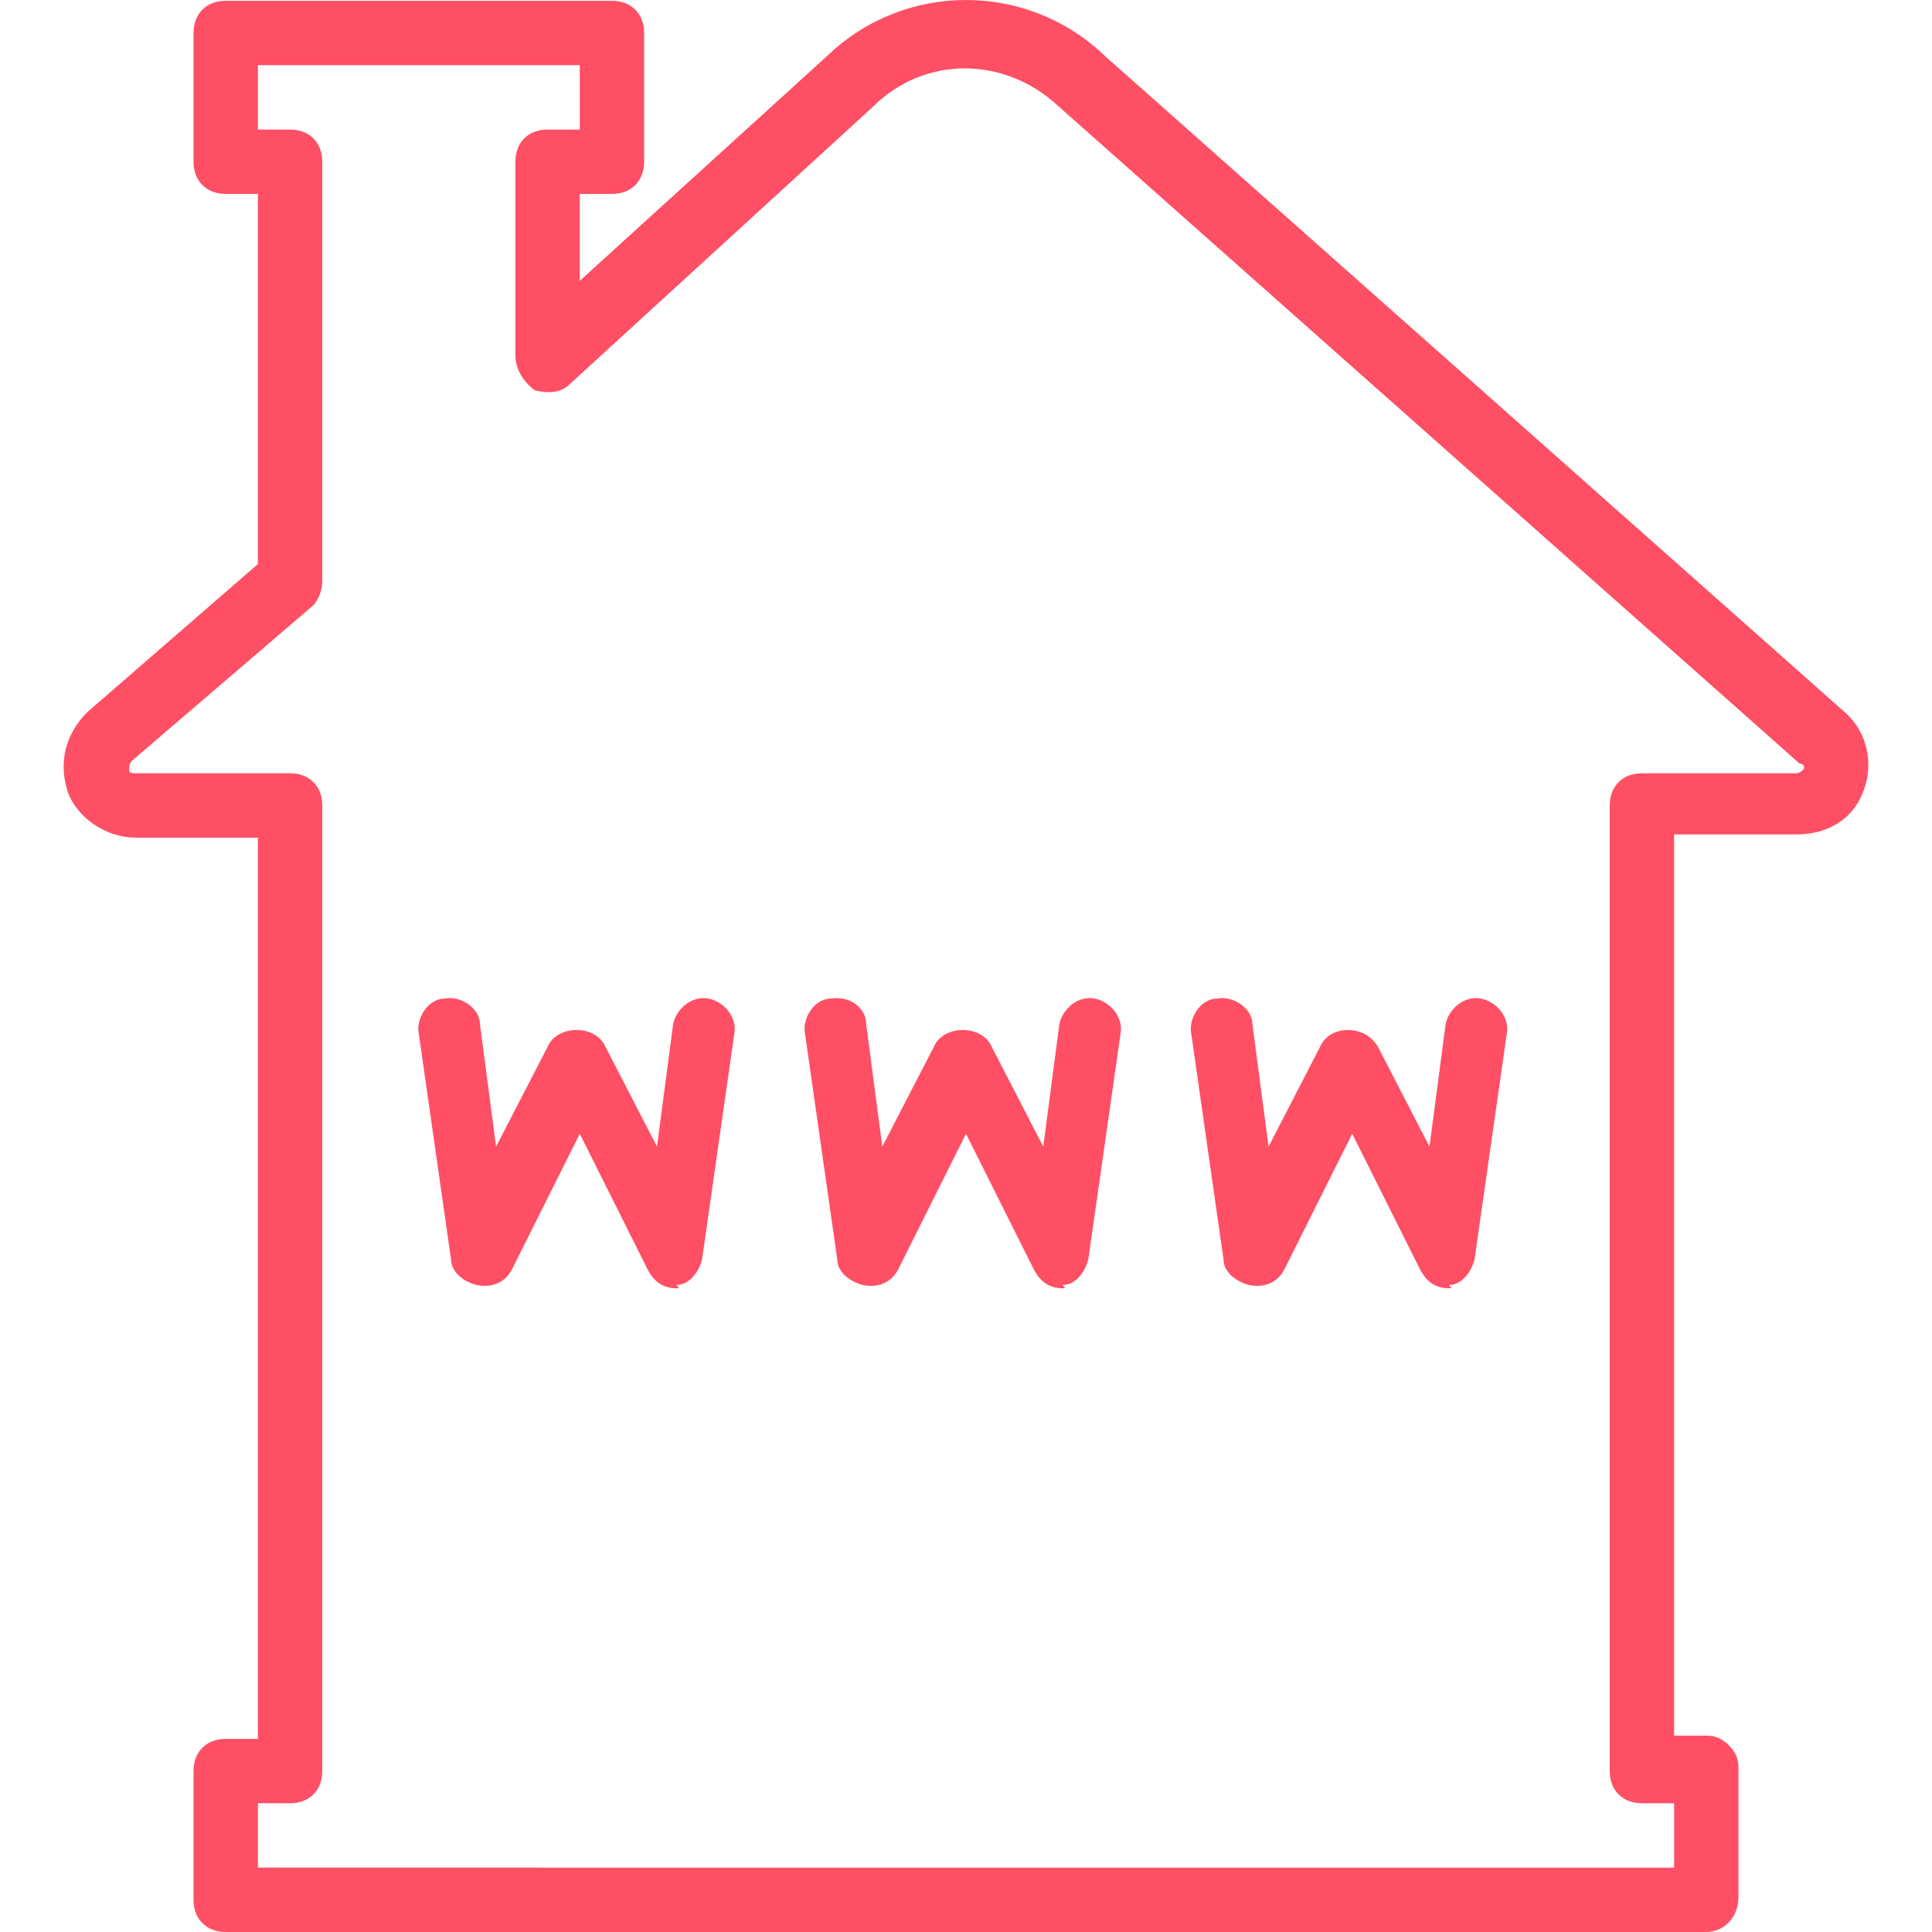 <?xml version="1.0" encoding="iso-8859-1"?>
<!-- Generator: Adobe Illustrator 19.0.0, SVG Export Plug-In . SVG Version: 6.00 Build 0)  -->
<svg xmlns="http://www.w3.org/2000/svg" xmlns:xlink="http://www.w3.org/1999/xlink" version="1.1" id="Layer_1" x="0px" y="0px" viewBox="0 0 512.213 512.213" style="enable-background:new 0 0 512.213 512.213;" xml:space="preserve" width="512px" height="512px">
<g transform="translate(0 1)">
	<g>
		<g>
			<path d="M489.067,187.8L292.8,13.72c-20.48-19.627-52.907-19.627-73.387,0l-65.707,59.733v-23.04h8.533     c5.12,0,8.533-3.413,8.533-8.533V7.747c0-5.12-3.413-8.533-8.533-8.533H59.84c-5.12,0-8.533,3.413-8.533,8.533V41.88     c0,5.12,3.413,8.533,8.533,8.533h8.533v98.133L23.147,187.8c-5.973,5.973-7.68,13.653-5.12,21.333     c2.56,6.827,10.24,11.947,17.92,11.947h32.427v238.933H59.84c-5.12,0-8.533,3.413-8.533,8.533v34.133     c0,5.12,3.413,8.533,8.533,8.533h392.533c4.267,0,8.533-3.413,8.533-9.387v-34.133c0-2.56-0.853-4.267-2.56-5.973     c-1.707-1.707-3.413-2.56-5.973-2.56h-8.533V220.227h32.427c8.533,0,15.36-4.267,17.92-11.947     C496.747,201.453,495.04,192.92,489.067,187.8z M477.973,203.16c-0.853,0.853-1.707,0.853-1.707,0.853h-40.96     c-5.12,0-8.533,3.413-8.533,8.533v256c0,5.12,3.413,8.533,8.533,8.533h8.533v17.067H68.373V477.08h8.533     c5.12,0,8.533-3.413,8.533-8.533v-256c0-5.12-3.413-8.533-8.533-8.533h-40.96c-0.853,0-1.707,0-1.707-0.853s0-1.707,0.853-2.56     l47.787-40.96c1.707-1.707,2.56-4.267,2.56-6.827V41.88c0-5.12-3.413-8.533-8.533-8.533h-8.533V16.28h85.333v17.067h-8.533     c-5.12,0-8.533,3.413-8.533,8.533v51.2c0,3.413,1.707,6.827,5.12,9.387c3.413,0.853,6.827,0.853,9.387-1.707l80.213-73.387     c13.653-13.653,34.987-13.653,49.493,0l196.267,174.08C477.973,201.453,478.827,202.307,477.973,203.16z" fill="#ff4f65"/>
			<path d="M290.24,263.747c-4.267-0.853-8.533,2.56-9.387,6.827L276.587,303l-13.653-26.453c-2.56-5.973-12.8-5.973-15.36,0     L233.92,303l-4.267-32.427c0-4.267-4.267-7.68-9.387-6.827c-4.267,0-7.68,5.12-6.827,9.387l8.533,59.733     c0,3.413,3.413,5.973,6.827,6.827c4.267,0.853,7.68-0.853,9.387-4.267l17.92-35.84l17.92,35.84c1.707,3.413,4.267,5.12,7.68,5.12     c0.853,0,0.853,0,0-0.853c3.413,0,5.973-3.413,6.827-6.827l8.533-59.733C297.92,268.867,294.507,264.6,290.24,263.747z" fill="#ff4f65"/>
			<path d="M392.64,263.747c-4.267-0.853-8.533,2.56-9.387,6.827L378.987,303l-13.653-26.453c-3.413-5.973-12.8-5.973-15.36,0     L336.32,303l-4.267-32.427c0-4.267-5.12-7.68-9.387-6.827c-4.267,0-7.68,5.12-6.827,9.387l8.533,59.733     c0,3.413,3.413,5.973,6.827,6.827c4.267,0.853,7.68-0.853,9.387-4.267l17.92-35.84l17.92,35.84c1.707,3.413,4.267,5.12,7.68,5.12     c0.853,0,0.853,0,0-0.853c3.413,0,5.973-3.413,6.827-6.827l8.533-59.733C400.32,268.867,396.907,264.6,392.64,263.747z" fill="#ff4f65"/>
			<path d="M187.84,263.747c-4.267-0.853-8.533,2.56-9.387,6.827L174.187,303l-13.653-26.453c-2.56-5.973-12.8-5.973-15.36,0     L131.52,303l-4.267-32.427c0-4.267-5.12-7.68-9.387-6.827c-4.267,0-7.68,5.12-6.827,9.387l8.533,59.733     c0,3.413,3.413,5.973,6.827,6.827c4.267,0.853,7.68-0.853,9.387-4.267l17.92-35.84l17.92,35.84c1.707,3.413,4.267,5.12,7.68,5.12     c0.853,0,0.853,0,0-0.853c3.413,0,5.973-3.413,6.827-6.827l8.533-59.733C195.52,268.867,192.107,264.6,187.84,263.747z" fill="#ff4f65"/>
		</g>
	</g>
</g>
<g>
</g>
<g>
</g>
<g>
</g>
<g>
</g>
<g>
</g>
<g>
</g>
<g>
</g>
<g>
</g>
<g>
</g>
<g>
</g>
<g>
</g>
<g>
</g>
<g>
</g>
<g>
</g>
<g>
</g>
</svg>
